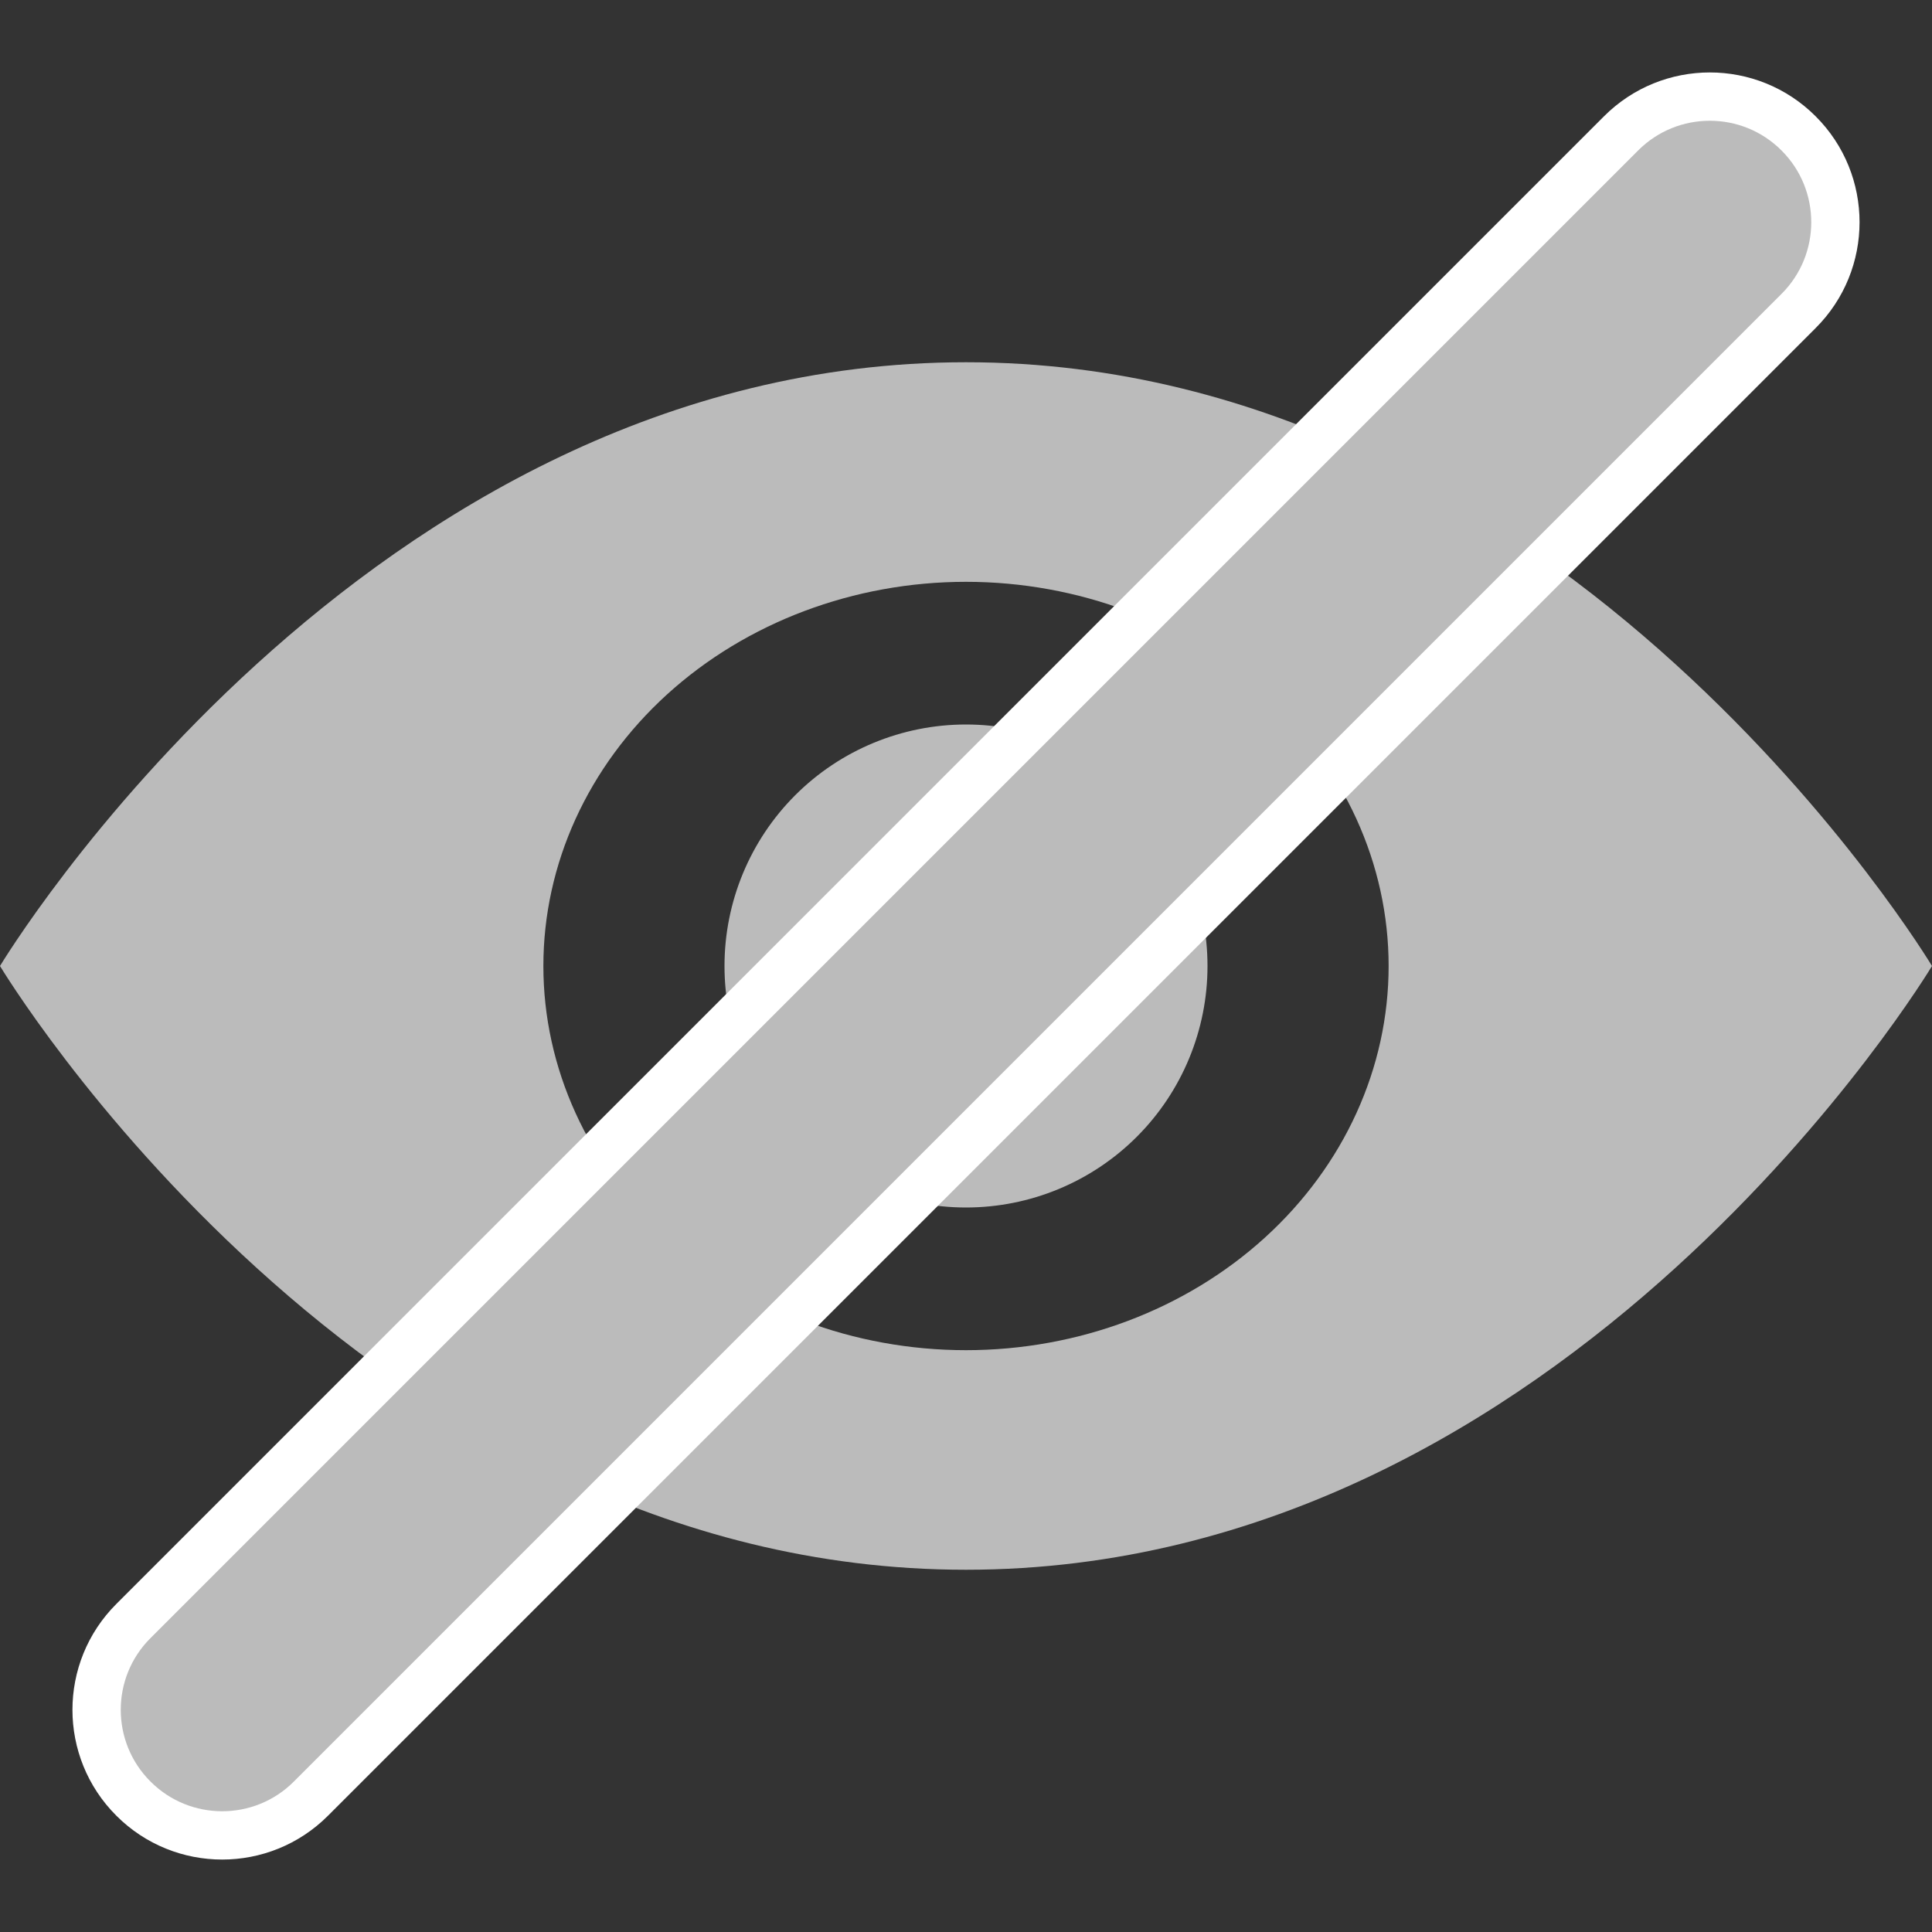 <svg width="20" height="20" viewBox="0 0 20 20" fill="none" xmlns="http://www.w3.org/2000/svg">
<rect x="0" y="0" width="20" height="20" fill="#333333" stroke="none"/>
<path d="M12.5 10C12.5 10.663 12.237 11.299 11.768 11.768C11.299 12.237 10.663 12.5 10 12.5C9.337 12.5 8.701 12.237 8.232 11.768C7.763 11.299 7.5 10.663 7.5 10C7.5 9.337 7.763 8.701 8.232 8.232C8.701 7.763 9.337 7.5 10 7.5C10.663 7.5 11.299 7.763 11.768 8.232C12.237 8.701 12.5 9.337 12.5 10Z" fill="#BBBBBB"/>
<path d="M0 10C0 10 3.75 3.75 10 3.75C16.25 3.75 20 10 20 10C20 10 16.25 16.25 10 16.25C3.75 16.25 0 10 0 10ZM10 13.977C11.16 13.977 12.273 13.558 13.094 12.812C13.914 12.066 14.375 11.055 14.375 10C14.375 8.945 13.914 7.934 13.094 7.188C12.273 6.442 11.16 6.023 10 6.023C8.84 6.023 7.727 6.442 6.906 7.188C6.086 7.934 5.625 8.945 5.625 10C5.625 11.055 6.086 12.066 6.906 12.812C7.727 13.558 8.84 13.977 10 13.977Z" fill="#BBBBBB"/>
<path d="M18.619 3.219C19.127 2.712 19.127 1.888 18.619 1.381C18.112 0.873 17.288 0.873 16.781 1.381L1.381 16.781C0.873 17.288 0.873 18.112 1.381 18.619C1.888 19.127 2.712 19.127 3.219 18.619L18.619 3.219Z" fill="#BBBBBB" stroke="white" stroke-width="0.5" stroke-linecap="round"/>
</svg>
